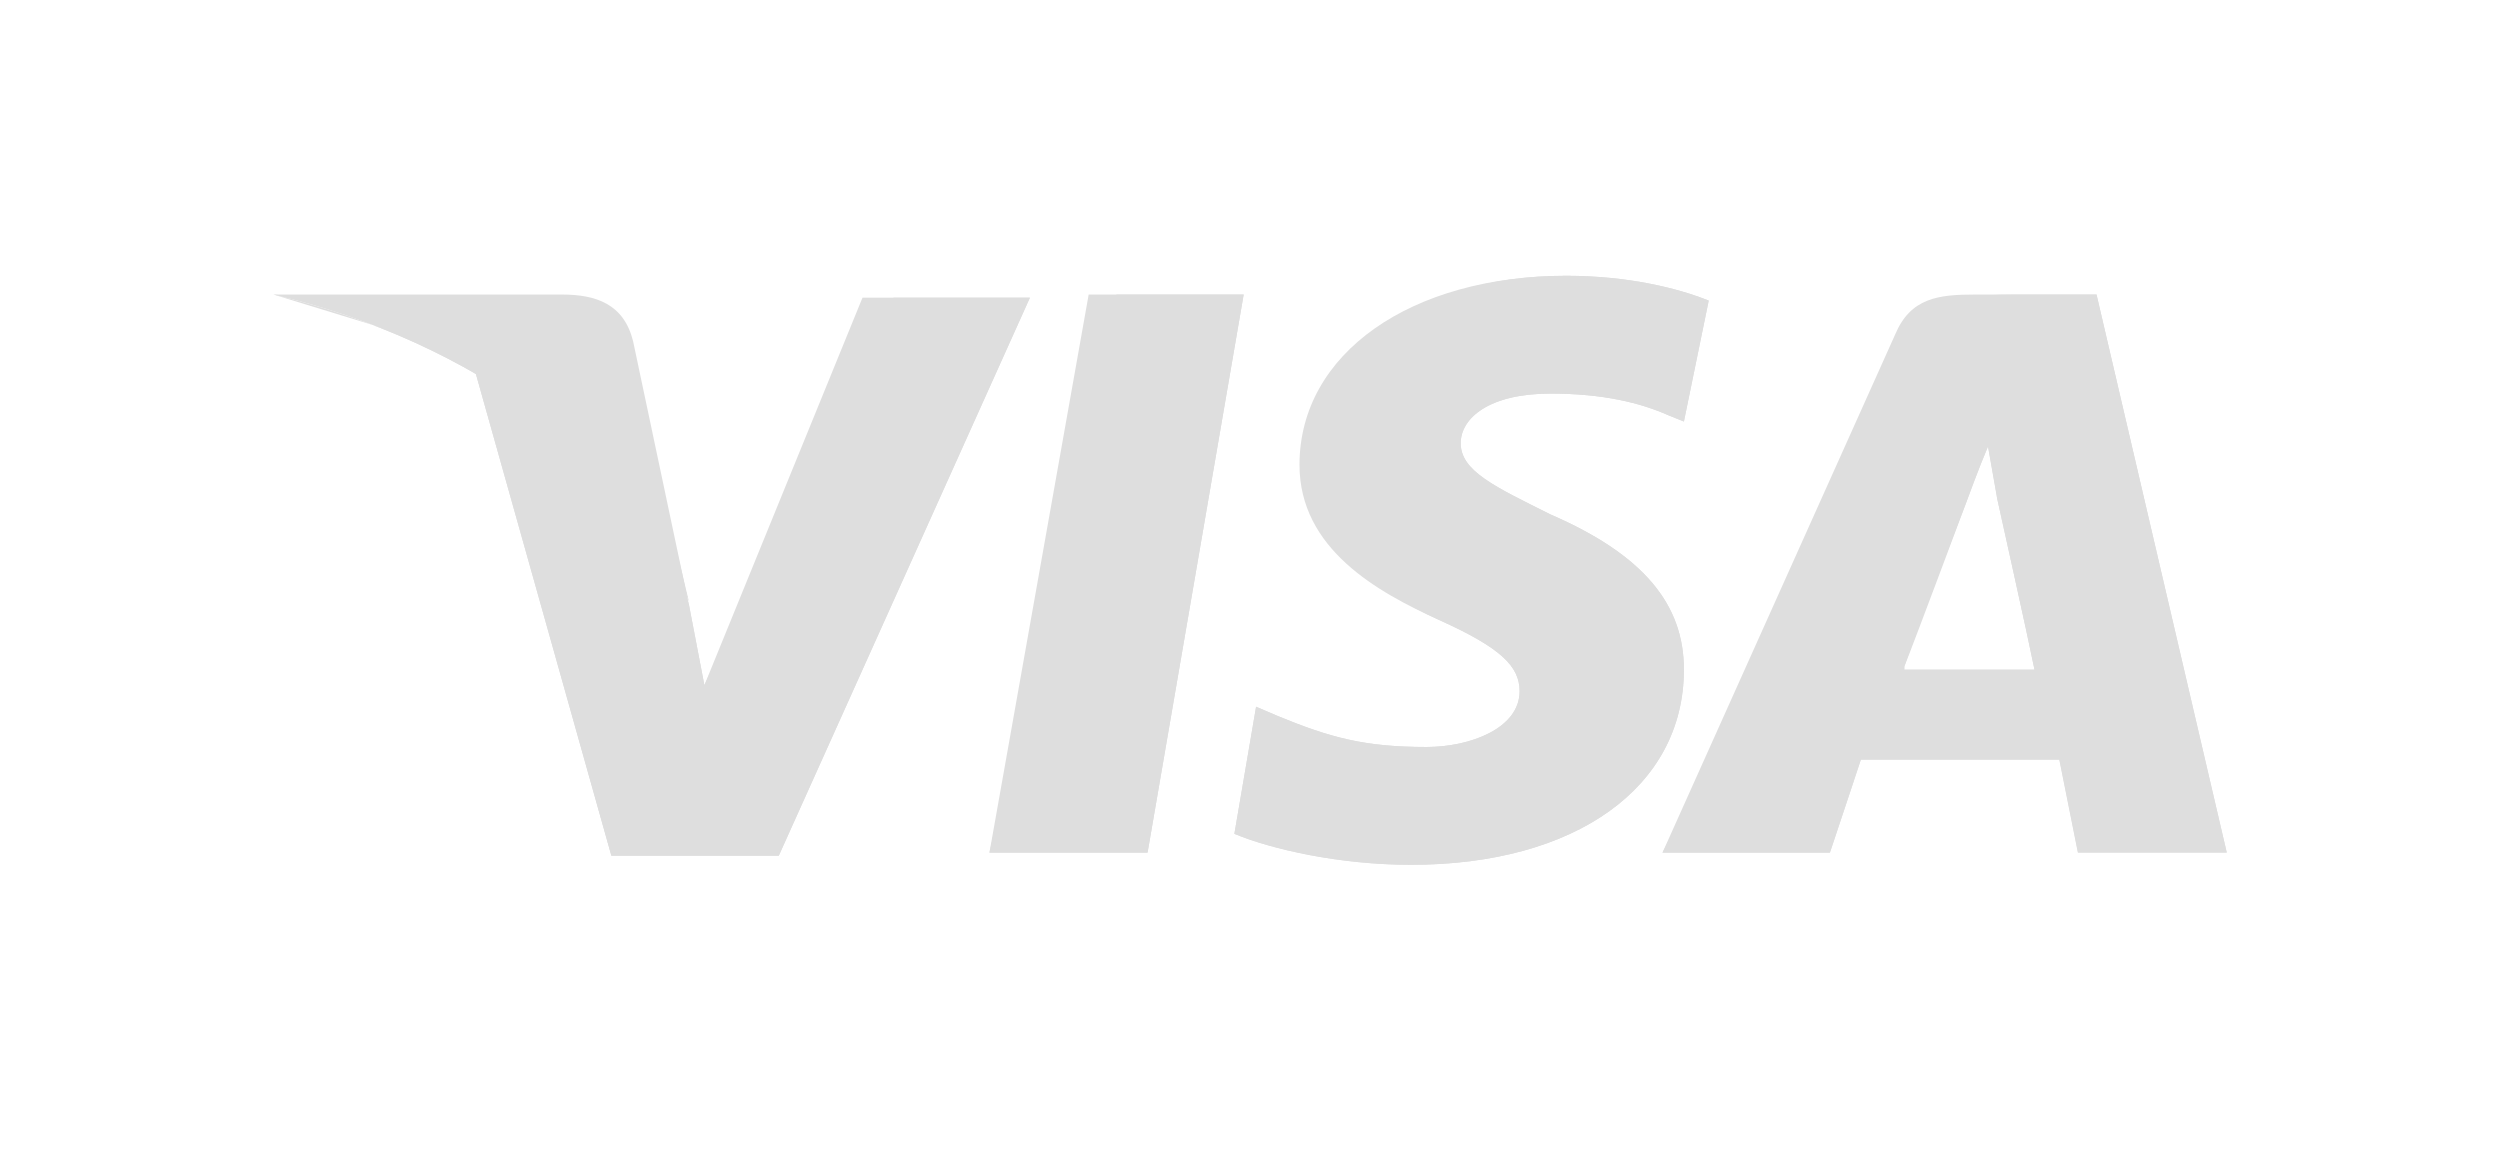 <svg xmlns="http://www.w3.org/2000/svg" xmlns:xlink="http://www.w3.org/1999/xlink" width="64" height="30" viewBox="0 0 64 30"><defs><path id="sgqba" d="M850.33 883.826l2.54-14.286h3.968l-2.46 14.286z"/><path id="sgqbb" d="M850.33 883.826l3.254-14.286h3.254l-2.46 14.286z"/><path id="sgqbc" d="M868.743 869.695c-.794-.318-2.064-.635-3.65-.635-3.97 0-6.826 1.984-6.826 4.841 0 2.143 1.984 3.254 3.571 3.969 1.587.714 2.064 1.19 2.064 1.825 0 .952-1.27 1.428-2.381 1.428-1.588 0-2.46-.238-3.81-.793l-.555-.238-.556 3.254c.952.397 2.698.793 4.524.793 4.206 0 6.984-1.984 6.984-5 0-1.666-1.032-2.936-3.413-3.968-1.428-.714-2.301-1.111-2.301-1.825 0-.635.714-1.27 2.301-1.27 1.35 0 2.302.238 3.016.555l.397.16.635-3.096z"/><path id="sgqbd" d="M868.743 869.695c-.794-.318-2.064-.635-3.65-.635-3.97 0-6.112 1.984-6.112 4.841 0 2.143 1.27 3.254 2.857 3.969 1.587.714 2.064 1.19 2.064 1.825 0 .952-1.27 1.428-2.381 1.428-1.588 0-2.46-.238-3.81-.793l-.555-.238-.556 3.254c.952.397 2.698.793 4.524.793 4.206 0 6.984-1.984 6.984-5 0-1.666-1.032-2.936-3.413-3.968-1.428-.714-2.301-1.111-2.301-1.825 0-.635.714-1.27 2.301-1.27 1.35 0 2.302.238 3.016.555l.397.16.635-3.096z"/><path id="sgqbe" d="M873.75 879.064c.239-.714 1.588-4.207 1.588-4.207s.317-.873.555-1.428l.238 1.35s.794 3.57.953 4.364h-3.334zm1.826-9.524c-.953 0-1.667.08-2.064 1.032l-5.952 13.254h4.286l.793-2.381h5.08l.476 2.38h3.81l-3.334-14.285z"/><path id="sgqbf" d="M873.75 879.064c.318-.794 1.588-4.207 1.588-4.207s.317-.873.555-1.428l.238 1.35s.794 3.57.953 4.364h-3.334zm2.778-9.524c-.952 0-1.666.08-2.063 1.032l-6.905 13.254h4.286l.793-2.381h5.08l.476 2.38h3.81l-3.334-14.285z"/><path id="sgqbg" d="M843.032 879.54l-.396-2.063c-.715-2.38-3.016-5-5.556-6.27l3.571 12.699h4.286l6.429-14.286h-4.286z"/><path id="sgqbh" d="M843.032 879.54l-.396-2.063c-.715-2.38-3.016-5-5.556-6.27l3.571 12.699h4.286l6.429-14.286h-3.492z"/><path id="sgqbi" d="M832 869.54l.714.159c5.08 1.19 8.572 4.206 9.92 7.778l-1.428-6.747c-.238-.952-.952-1.19-1.825-1.19H832z"/><path id="sgqbj" d="M832 869.54c5.08 1.19 9.286 4.286 10.635 7.857l-1.35-5.635c-.237-.952-1.031-1.508-1.904-1.508z"/><path id="sgqbk" d="M832 869.54c5.08 1.19 9.286 4.286 10.635 7.857l-.952-3.095c-.239-.952-.556-1.905-1.667-2.302z"/></defs><g><g transform="translate(-825 -862)"><g><g><use fill="#dedede" xlink:href="#sgqba"/></g><g><use fill="#dedede" xlink:href="#sgqbb"/></g><g><use fill="#dedede" xlink:href="#sgqbc"/></g><g><use fill="#dedede" xlink:href="#sgqbd"/></g><g><use fill="#dedede" xlink:href="#sgqbe"/></g><g><use fill="#dedede" xlink:href="#sgqbf"/></g><g><use fill="#dedede" xlink:href="#sgqbg"/></g><g><use fill="#dedede" xlink:href="#sgqbh"/></g><g><use fill="#dedede" xlink:href="#sgqbi"/></g><g><use fill="#dedede" xlink:href="#sgqbj"/></g><g><use fill="#dedede" xlink:href="#sgqbk"/></g></g></g></g></svg>